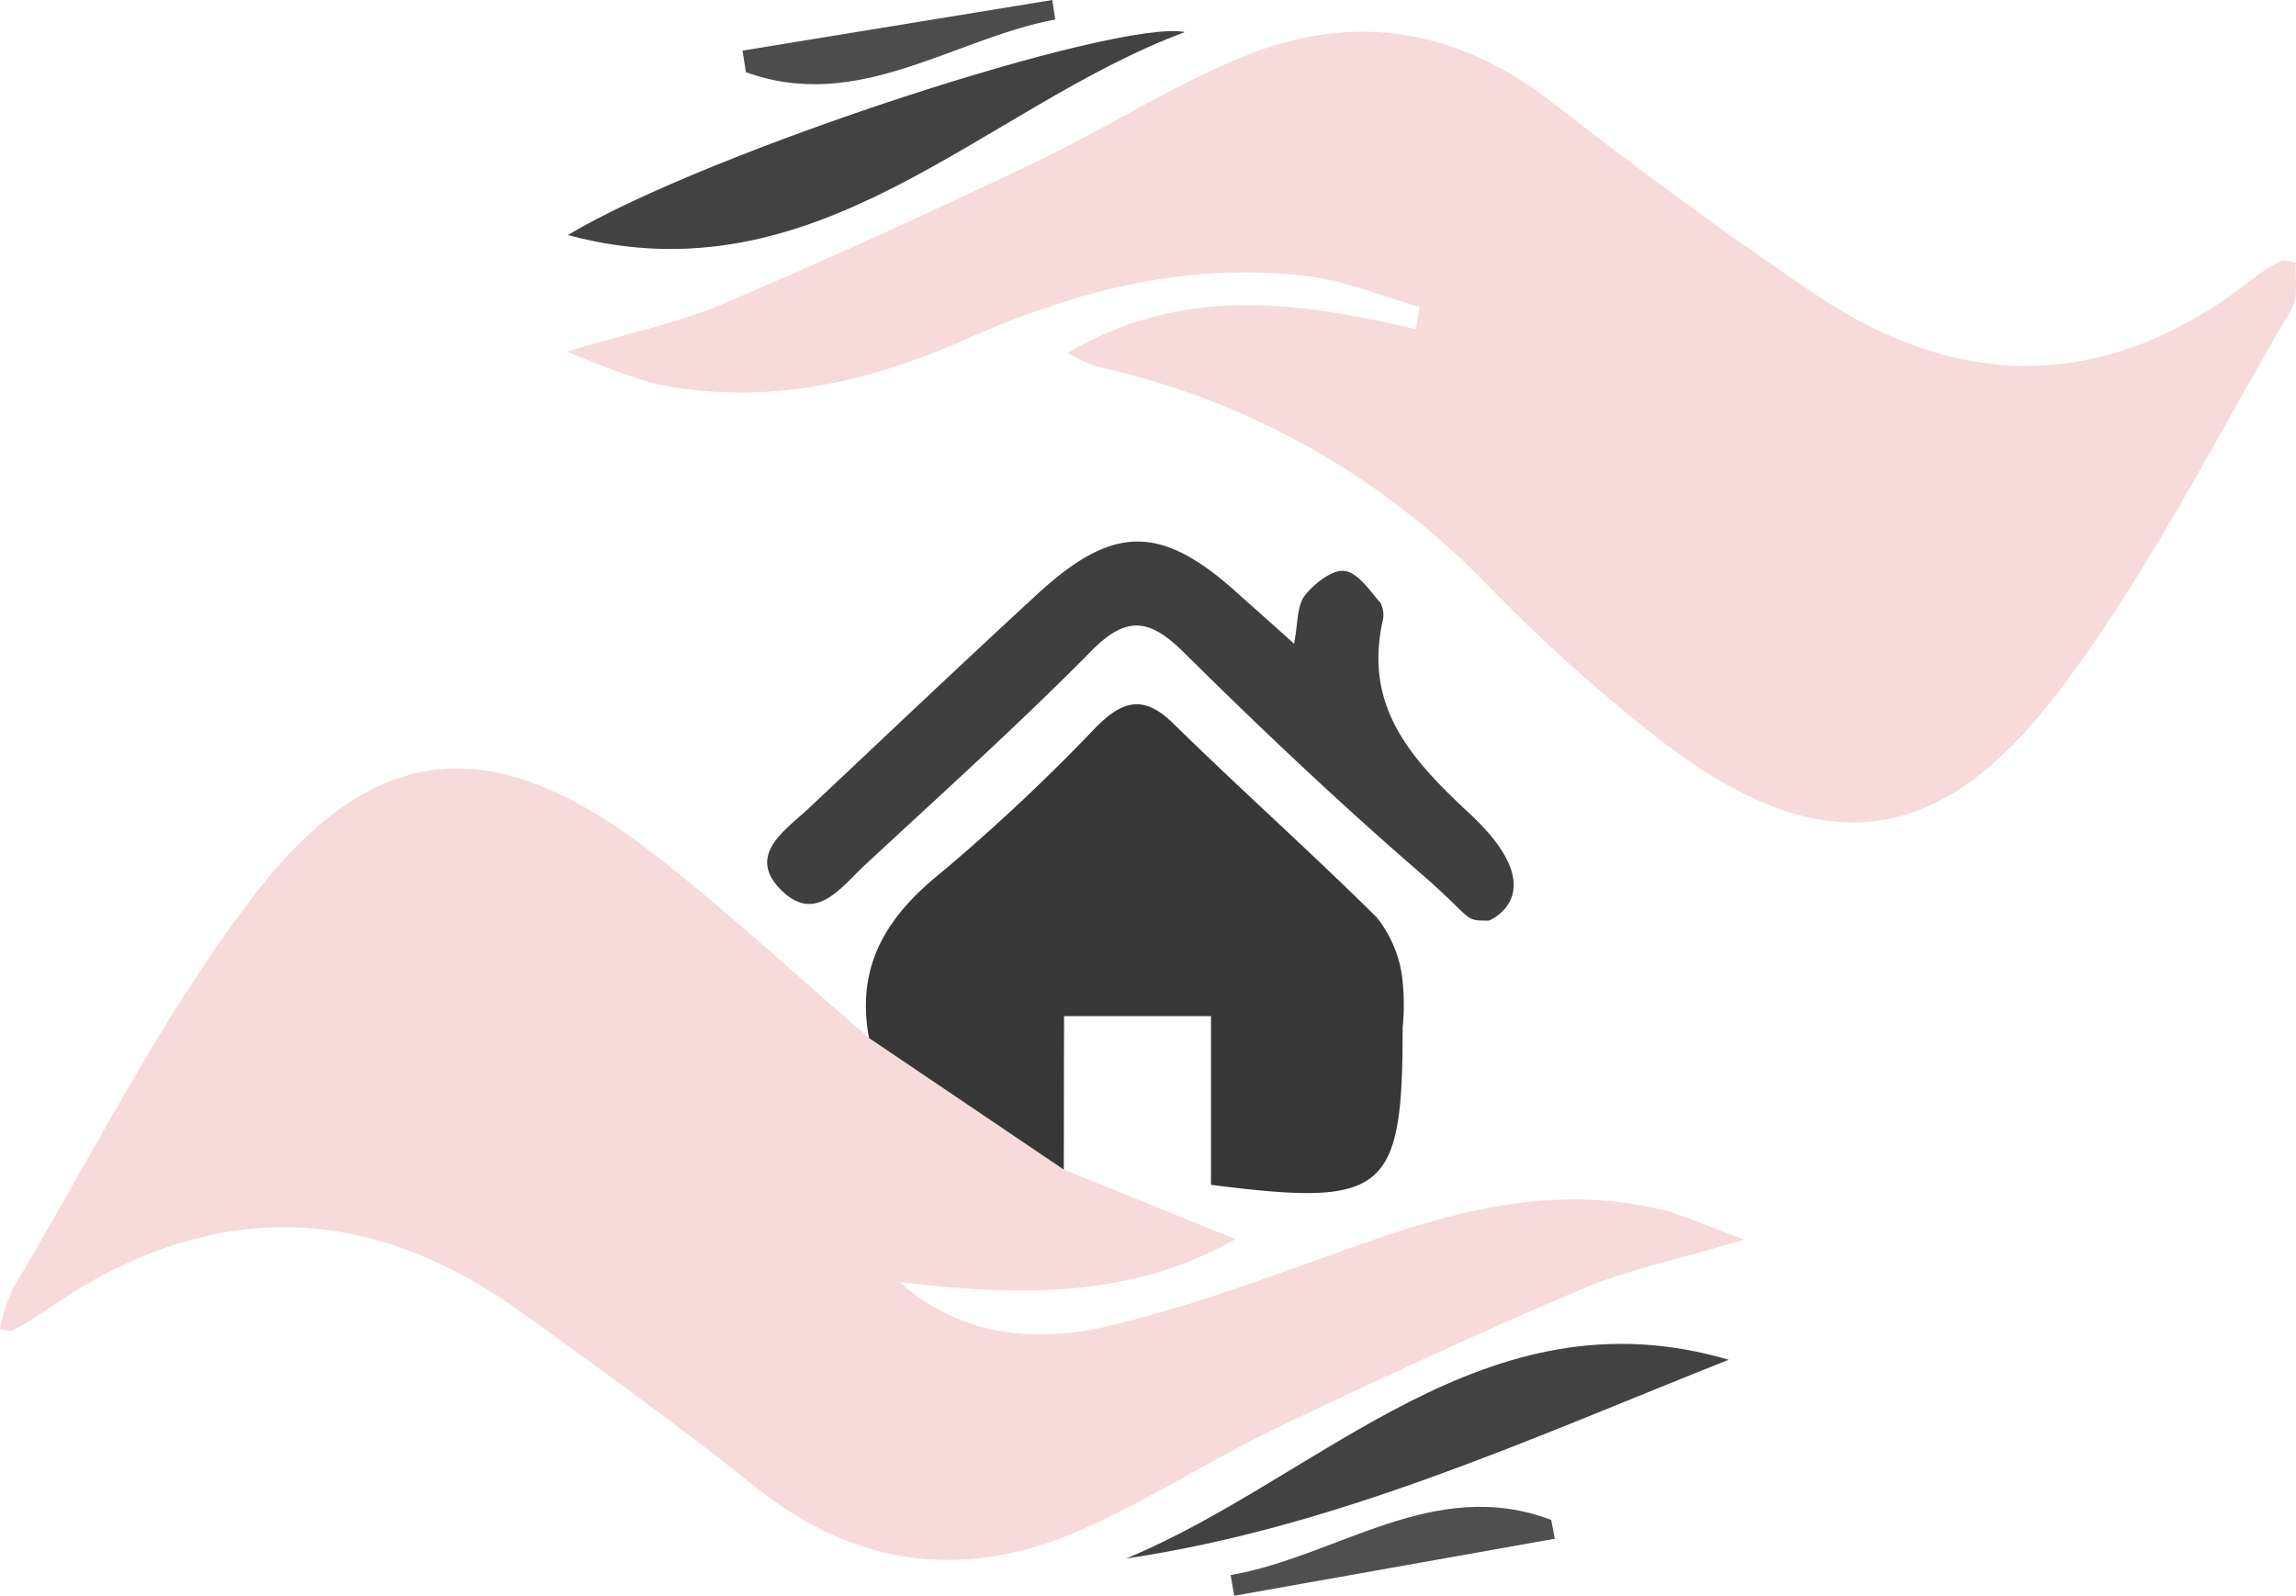 <svg xmlns="http://www.w3.org/2000/svg" viewBox="0 0 171.89 119.48"><defs><style>.cls-1{fill:#f2c0c0;opacity:0.58;}.cls-2{fill:#040303;}.cls-2,.cls-3,.cls-4,.cls-5,.cls-6{opacity:0.79;}.cls-3{fill:#0d0d0d;}.cls-4{fill:#111;}.cls-5{fill:#212121;}.cls-6{fill:#1e1e1e;}</style></defs><title>c</title><g id="Capa_2" data-name="Capa 2"><g id="Capa_1-2" data-name="Capa 1"><path class="cls-1" d="M79.94,26.43c8.68-5.14,17.34-3.79,26.07-1.79l.26-1.66c-2.72-.78-5.39-1.91-8.16-2.27-9-1.16-17.49,1-25.73,4.66C65,28.66,57.2,30.45,49,28.72a56.94,56.94,0,0,1-6.53-2.4c4.72-1.42,8.3-2.14,11.59-3.54,7.78-3.3,15.47-6.83,23.1-10.46,5.25-2.5,10.19-5.66,15.53-7.92C101.05.85,108.9,2,116.18,7.65c6.43,5,13,9.86,19.76,14.41,11.33,7.61,22.48,7.07,33.17-1.53a10.68,10.68,0,0,1,1.7-1c.12-.06.32,0,1.06.15-.08,1.12.23,2.53-.31,3.45C165.74,33,160.63,43.4,153.65,52.37c-8.93,11.49-17.84,11.9-29.34,3.05a127.24,127.24,0,0,1-13-11.66A57.69,57.69,0,0,0,82.09,27.44,13.48,13.48,0,0,1,79.94,26.43Z"/><path class="cls-1" d="M79.64,87.57l12.85,5.21C84.53,97.32,76,97,67.35,96c4.65,4.12,10.29,4.58,15.8,3.25,6.5-1.56,12.79-4,19.11-6.22,7.16-2.52,14.38-4.28,22-2.49,1.68.4,3.28,1.16,6.32,2.27-5,1.51-8.72,2.25-12.1,3.69-7.63,3.24-15.16,6.71-22.64,10.29-5.09,2.44-9.88,5.55-15,7.8-8.65,3.76-16.81,2.75-24.34-3.3-5.58-4.48-11.41-8.64-17.2-12.85C27.19,89.6,15.08,89.81,3,98.4A22.56,22.56,0,0,1,.92,99.63c-.12.06-.31,0-.92-.12a13.61,13.61,0,0,1,.94-3c6-10,11.15-20.51,18.2-29.62,9.05-11.69,18-12.1,29.74-3,5.59,4.35,10.8,9.2,16.18,13.82Z"/><path class="cls-2" d="M79.64,87.57,65.06,77.72c-1-5.33,1.26-9.06,5.37-12.36A144.6,144.6,0,0,0,82.07,54.43c2-2,3.58-2.43,5.81-.22,5,4.91,10.21,9.54,15.17,14.46a9.07,9.07,0,0,1,1.89,4.25,17,17,0,0,1,.07,4c0,12.4-1.26,13.47-14.35,11.79V76.08h-11Z"/><path class="cls-3" d="M96.88,48.2c.3-1.55.21-2.83.79-3.59s2-2,3-1.86,1.88,1.47,2.68,2.39a2,2,0,0,1,.14,1.46c-1.36,6.42,2.2,10.28,6.55,14.33,6.43,6,1.43,8,1.43,8-2,0-1,0-5.34-3.74-6-5.2-11.82-10.71-17.48-16.32-2.51-2.48-4.23-2.88-6.93-.15-5.48,5.56-11.3,10.78-17,16.08-1.75,1.62-3.66,4.4-6.23,1.85s.13-4.37,1.92-6c5.69-5.35,11.35-10.73,17.07-16,5.9-5.49,9.49-5.45,15.43,0C94.07,45.68,95.29,46.76,96.88,48.2Z"/><path class="cls-4" d="M42.51,17.6C52.93,11.35,83.56,1.4,88.71,2.4,73.51,8.06,61.27,22.64,42.51,17.6Z"/><path class="cls-4" d="M129.42,101.81c-14.82,5.88-29.29,12.54-45.11,14.88C99,110.59,111.16,96.45,129.42,101.81Z"/><path class="cls-5" d="M116.4,115.21l-24,4.27-.27-1.55c8-1.38,15.24-7.45,24-4.13Z"/><path class="cls-6" d="M79,1.46c-7.7,1.45-14.77,7-23.16,3.94l-.25-1.61L78.78,0Z"/></g></g></svg>